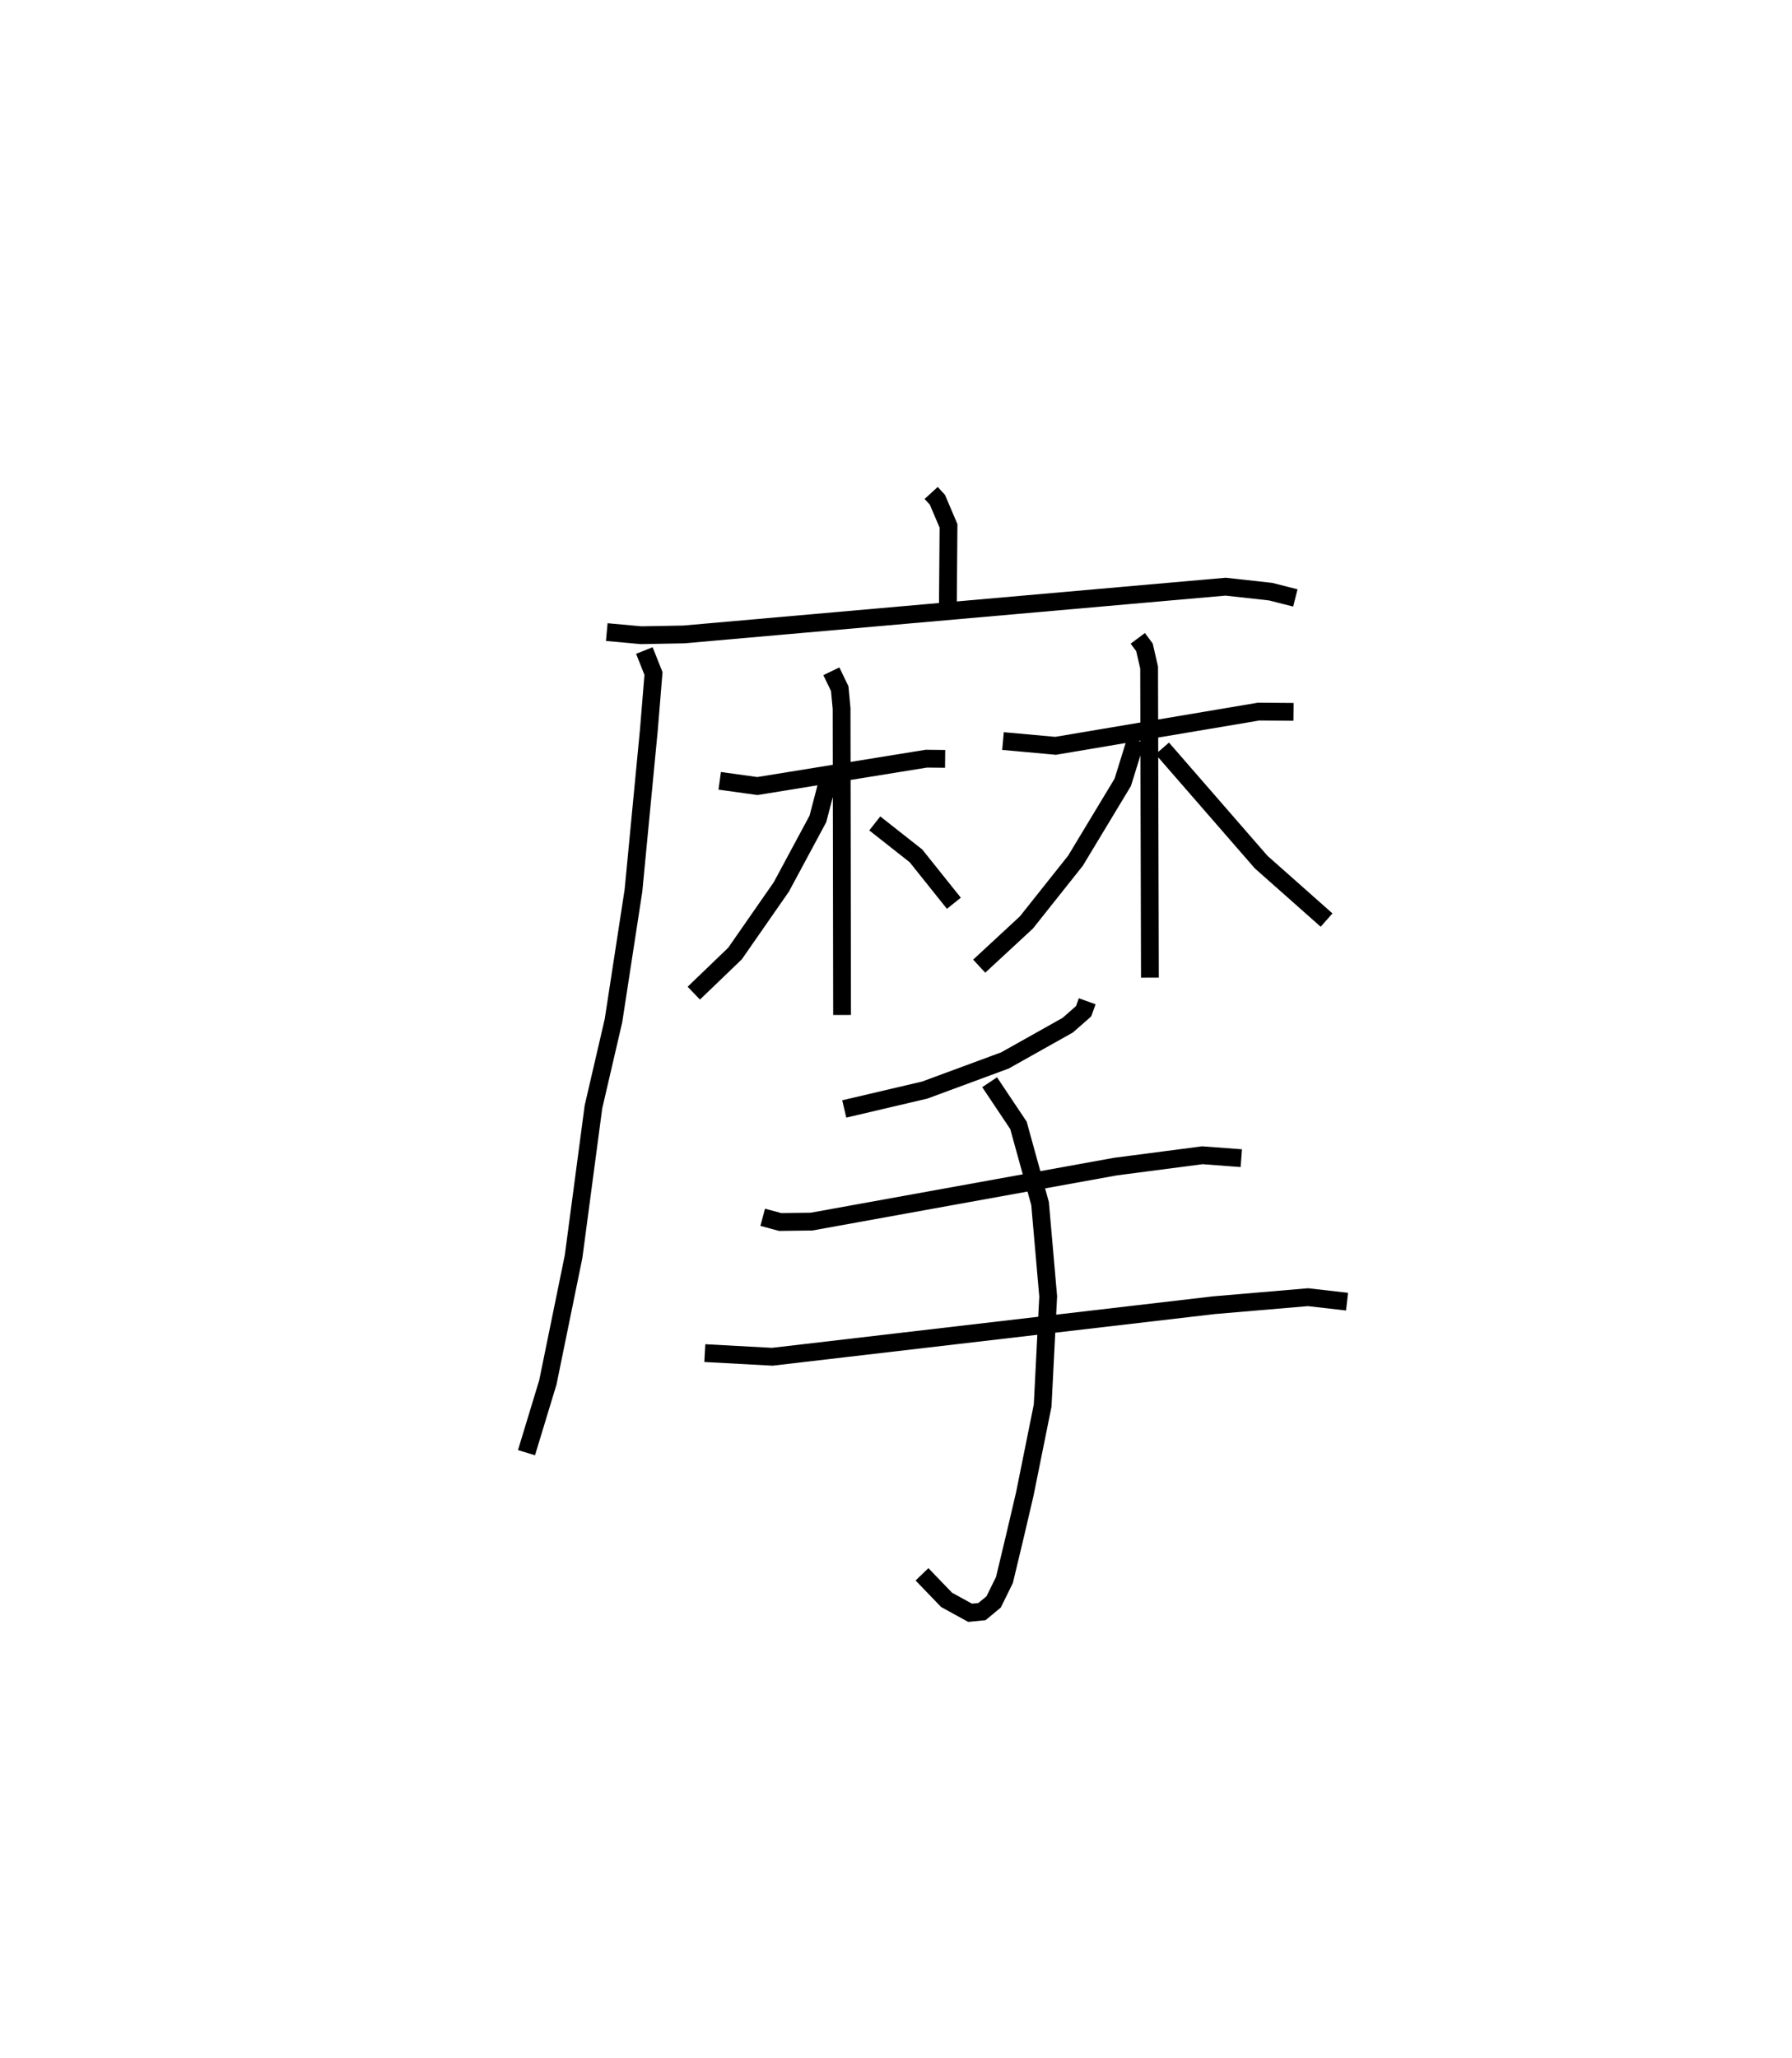 <?xml version="1.0" encoding="utf-8" ?>
<svg baseProfile="full" height="115.596" version="1.1" width="100.7" xmlns="http://www.w3.org/2000/svg" xmlns:ev="http://www.w3.org/2001/xml-events" xmlns:xlink="http://www.w3.org/1999/xlink"><defs /><rect fill="white" height="115.596" width="100.7" x="0" y="0" /><path d="M25,25 m0.0,0.0 m27.326,2.69 l0.351,0.385 0.624,1.464 l-0.035,4.384 m-19.169,1.583 l1.93,0.176 2.4,-0.044 l30.447,-2.683 2.534,0.281 l1.383,0.352 m-36.582,2.954 l0.513,1.29 -0.26,3.174 l-0.866,9.025 -1.122,7.299 l-1.126,4.851 -1.115,8.396 l-1.447,7.076 -1.2,3.948 m10.857,-37.74 l2.116,0.293 9.492,-1.537 l1.059,0.011 m-6.393,-4.92 l0.471,0.975 0.104,1.119 l0.027,17.212 m-0.79,-13.19 l-0.567,2.173 -2.056,3.823 l-2.604,3.743 -2.315,2.225 m10.17,-9.535 l2.314,1.822 2.131,2.663 m2.76,-9.111 l2.956,0.267 11.415,-1.923 l1.955,0.016 m-8.752,-4.129 l0.376,0.504 0.261,1.137 l0.045,17.419 m-0.788,-13.349 l-0.739,2.378 -2.655,4.4 l-2.757,3.468 -2.654,2.457 m10.287,-12.232 l5.554,6.383 3.679,3.26 m-13.451,4.561 l-0.202,0.561 -0.891,0.782 l-3.53,1.981 -4.506,1.664 l-4.523,1.061 m-4.583,6.086 l0.98,0.264 1.765,-0.022 l17.077,-3.09 4.884,-0.637 l2.189,0.164 m-30.148,10.95 l3.792,0.205 24.83,-2.897 l5.274,-0.449 2.195,0.251 m-20.086,-12.326 l1.62,2.422 1.215,4.394 l0.456,5.216 -0.311,6.13 l-1.002,4.964 -0.54,2.308 l-0.604,2.524 -0.607,1.233 l-0.656,0.545 -0.67,0.066 l-1.321,-0.726 -1.38,-1.434 " fill="none" stroke="black" stroke-width="1" /></svg>
